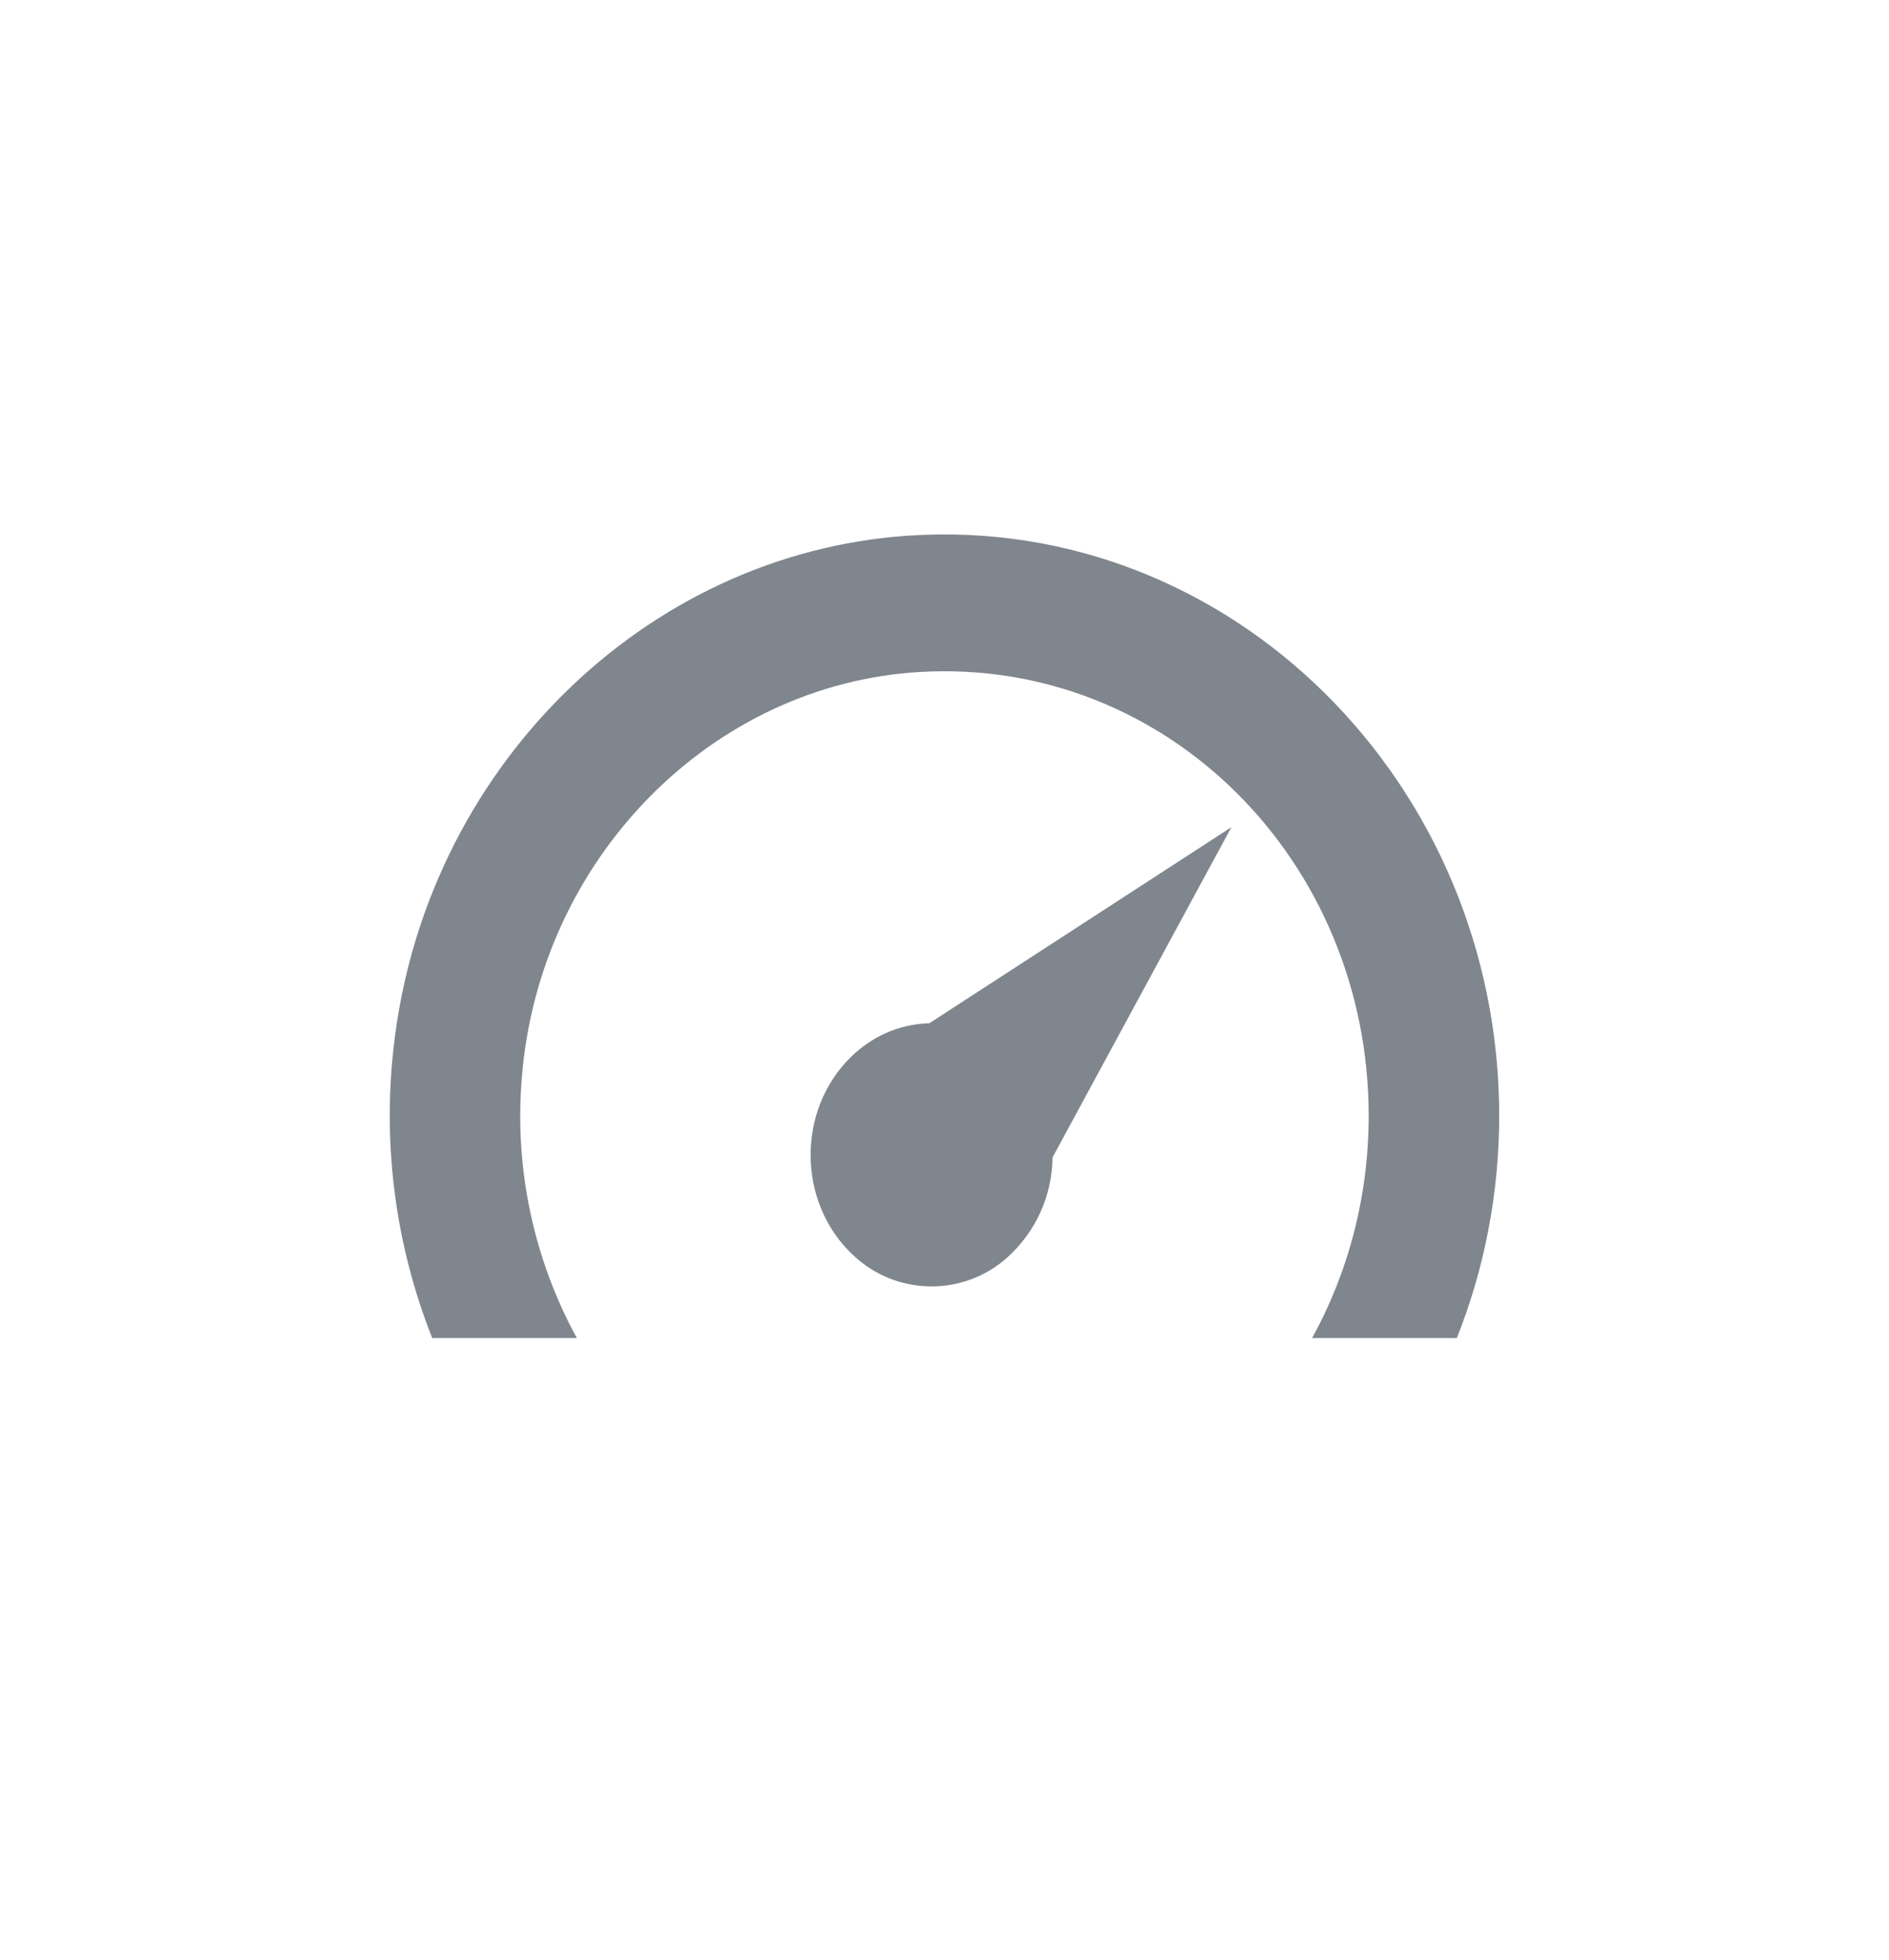 <?xml version="1.0" encoding="UTF-8" standalone="no"?>
<svg
        xmlns:dc="http://purl.org/dc/elements/1.1/"
        xmlns:cc="http://creativecommons.org/ns#"
        xmlns:rdf="http://www.w3.org/1999/02/22-rdf-syntax-ns#"
        xmlns="http://www.w3.org/2000/svg"
        xmlns:sodipodi="http://sodipodi.sourceforge.net/DTD/sodipodi-0.dtd"
        xmlns:inkscape="http://www.inkscape.org/namespaces/inkscape"
        width="27"
        height="28"
        viewBox="-1 0 42 42"
        version="1.1"
        id="svg4"
        sodipodi:docname="ui-service-light-crm.svg"
        inkscape:version="1.0.2 (e86c870879, 2021-01-15, custom)">
  <defs
     id="defs8" />
  <sodipodi:namedview
     pagecolor="#ffffff"
     bordercolor="#666666"
     borderopacity="1"
     objecttolerance="10"
     gridtolerance="10"
     guidetolerance="10"
     inkscape:pageopacity="0"
     inkscape:pageshadow="2"
     inkscape:window-width="1920"
     inkscape:window-height="1017"
     id="namedview6"
     showgrid="false"
     inkscape:zoom="10.119048"
     inkscape:cx="11.65375"
     inkscape:cy="15.517155"
     inkscape:window-x="-8"
     inkscape:window-y="1569"
     inkscape:window-maximized="1"
     inkscape:current-layer="svg4" />
  <path
     fill="#80868e"
     d="m 28.174,28.962 h 3.217 c 0.606,-1.523 0.942,-3.193 0.942,-4.94 0,-7.394 -5.977,-13.37 -13.13,-12.895 -5.9,0.393 -10.776,5.234 -11.453,11.388 -0.246,2.187 0.049,4.401 0.86,6.447 h 3.216 c -0.965,-1.765 -1.39,-3.774 -1.224,-5.779 0.381,-4.862 4.208,-8.758 8.858,-9.026 5.473,-0.316 9.971,4.203 9.971,9.865 0,1.801 -0.459,3.489 -1.257,4.94 z m -6.781,-1.788 c -0.946,0.842 -2.369,0.855 -3.33,0.029 -1.297,-1.108 -1.38,-3.15 -0.252,-4.377 0.513,-0.558 1.177,-0.846 1.85,-0.86 l 6.718,-4.359 -3.977,7.34 c -0.008,0.851 -0.375,1.66 -1.01,2.227 z"
     id="path2"
     sodipodi:nodetypes="ccsccccccsccccccccc" />
</svg>
